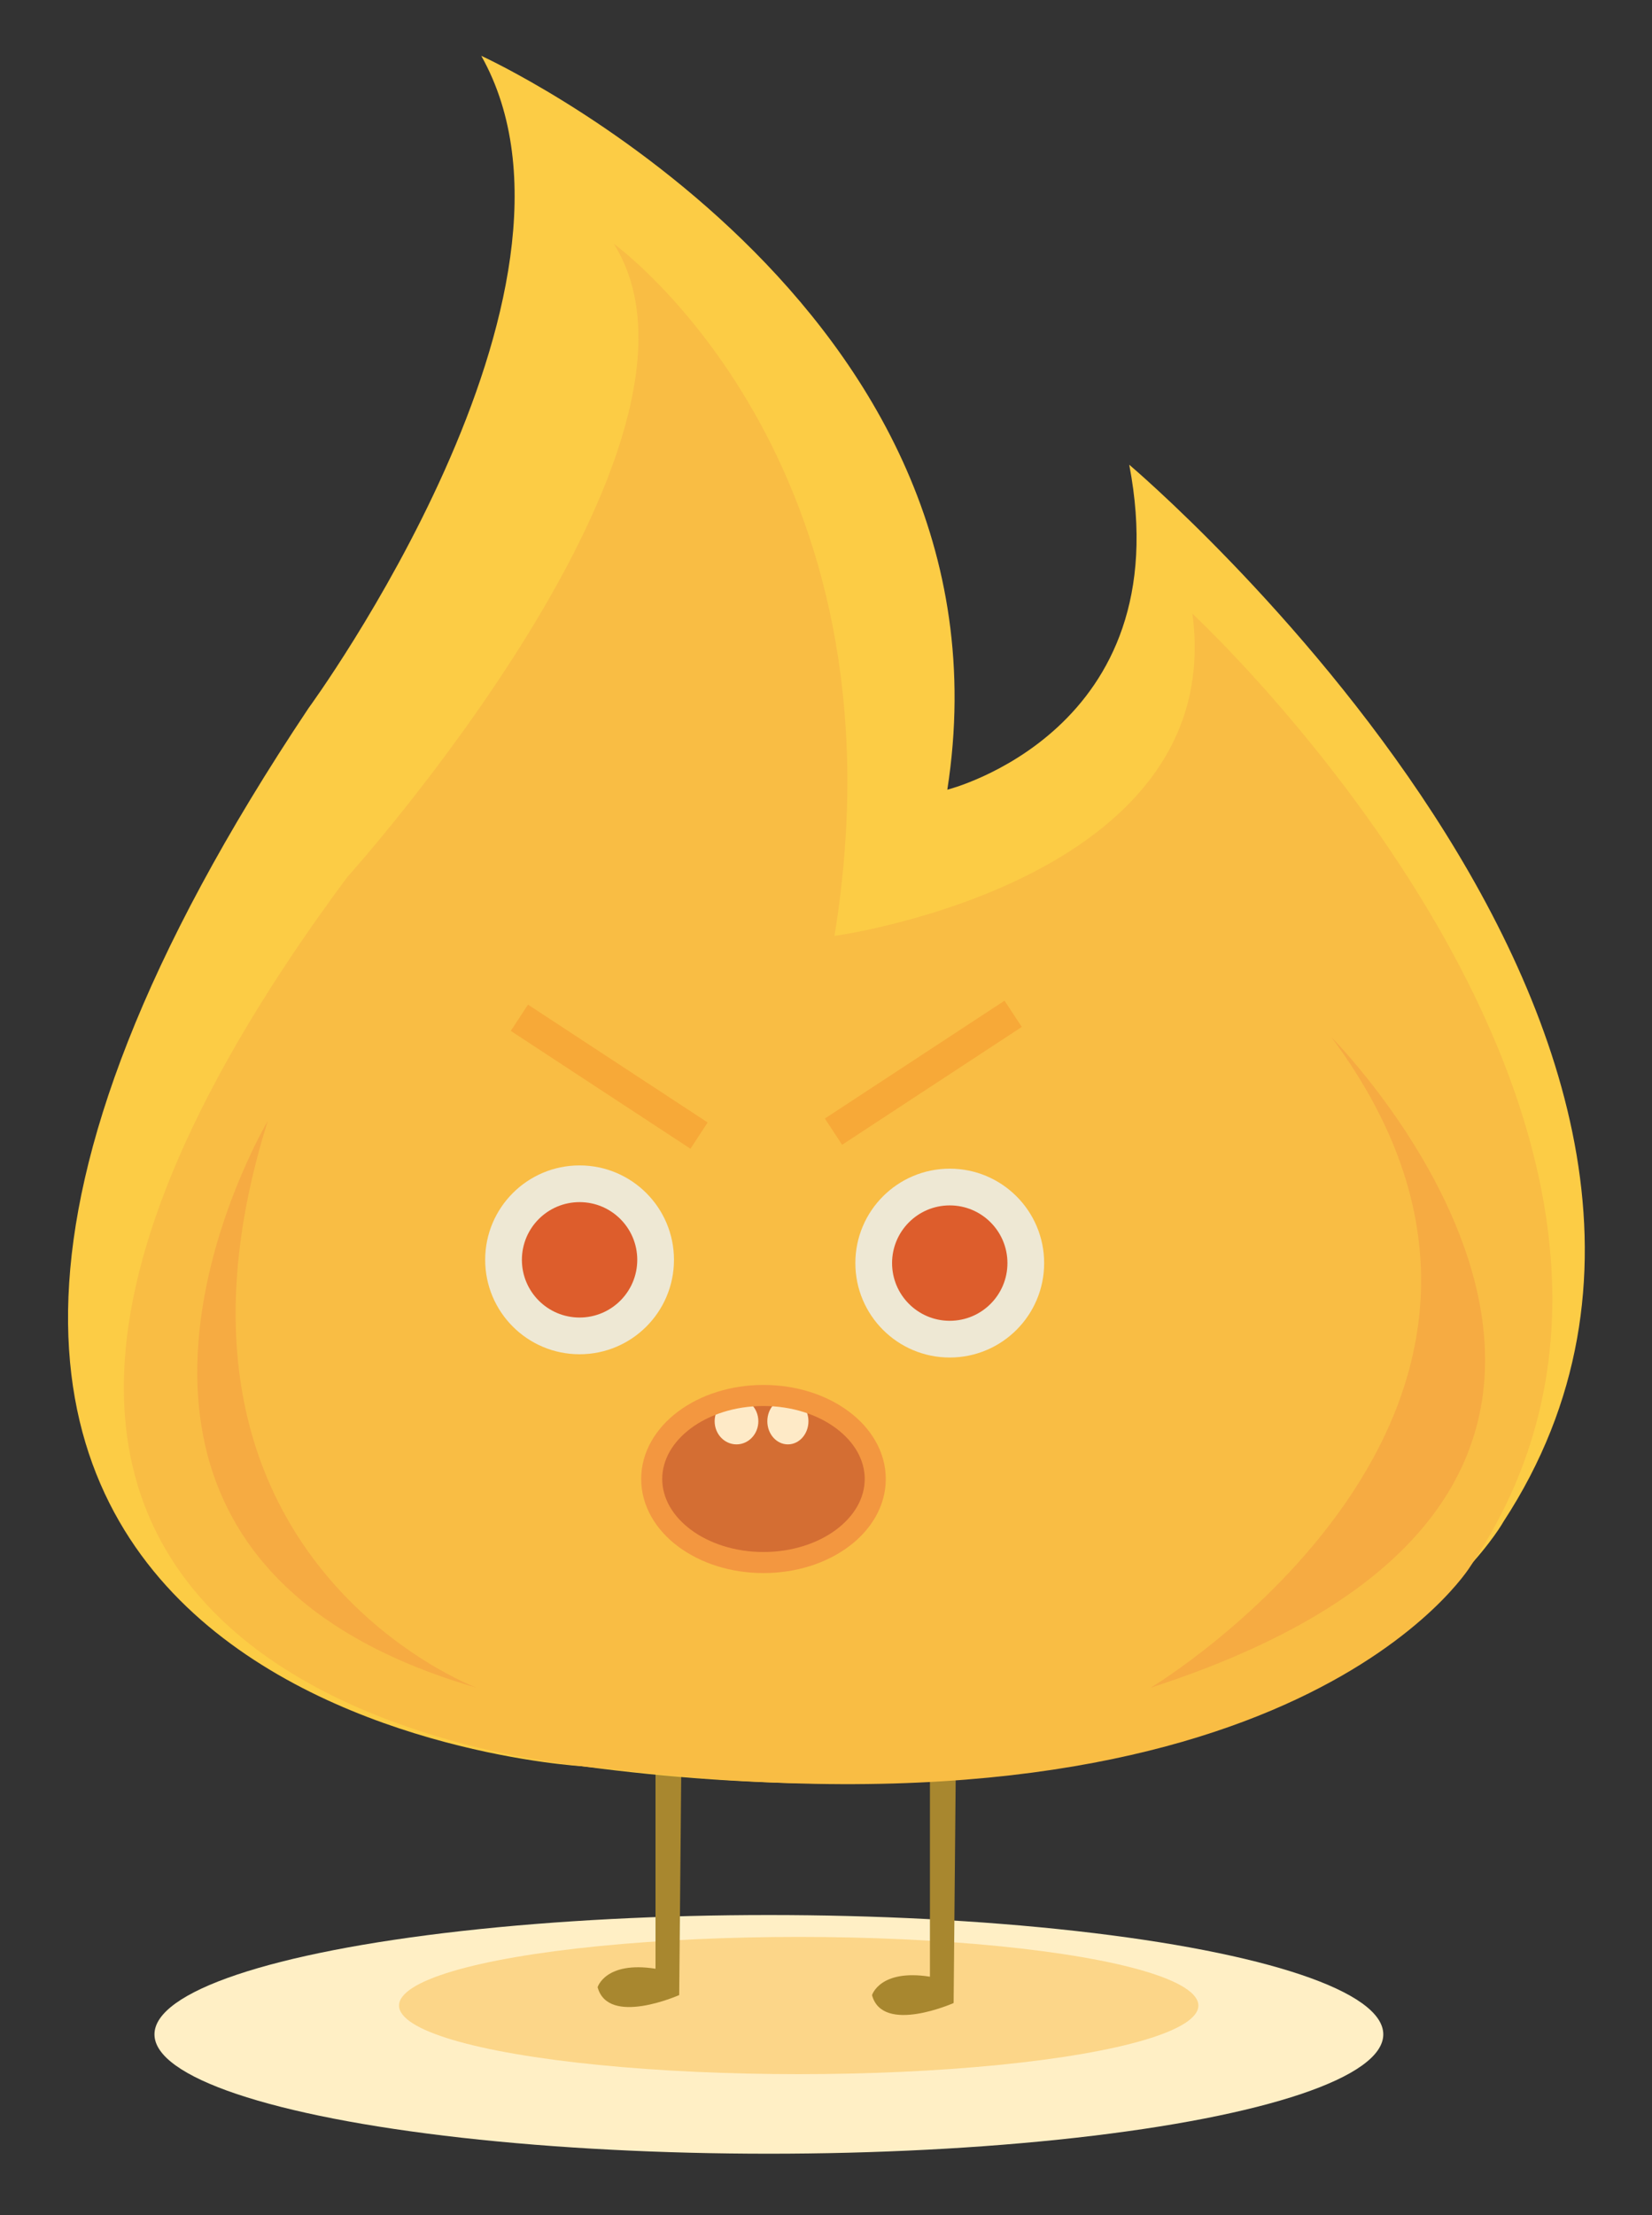 <?xml version="1.0" encoding="utf-8"?>
<!-- Generator: Adobe Illustrator 15.0.2, SVG Export Plug-In . SVG Version: 6.00 Build 0)  -->
<!DOCTYPE svg PUBLIC "-//W3C//DTD SVG 1.1//EN" "http://www.w3.org/Graphics/SVG/1.1/DTD/svg11.dtd">
<svg version="1.1" id="Layer_1" xmlns="http://www.w3.org/2000/svg" xmlns:xlink="http://www.w3.org/1999/xlink" x="0px" y="0px"
	 width="504.878px" height="676.829px" viewBox="0 0 504.878 676.829" enable-background="new 0 0 504.878 676.829"
	 xml:space="preserve">
<rect x="0" y="0" width="504.878" height="676.829" fill="#333333" stroke="none"/>
<g>
	<ellipse fill="#FFEFC5" cx="234.981" cy="621.554" rx="187.773" ry="36.462"/>
	<ellipse fill="#FCD689" cx="244.096" cy="612.744" rx="122.145" ry="20.965"/>
	<path fill="#A8872F" d="M292.249,524.281l-0.805,87.694c0,0-21.723,9.655-24.939-2.413c0,0,2.412-8.045,17.698-5.631v-79.65
		H292.249z"/>
	<path fill="#A8872F" d="M208.382,521.851l-0.805,87.693c0,0-21.722,9.656-24.939-2.412c0,0,2.413-8.045,17.697-5.632v-79.649
		H208.382z"/>
	<path fill="#FCCC45" d="M177.771,539.622c0,0-288.39-16.711-83.402-323.37c0,0,93.212-127.196,52.714-199.198
		c0,0,165.596,75.456,142.432,224.219c0,0,71.256-17.793,55.595-99.288c0,0,209.705,177.016,114.391,322.889
		C459.499,464.875,401.98,569.249,177.771,539.622z"/>
	<path fill="#F9BD44" d="M185.541,540.355c0,0-270.42-15.173-79.435-272.351c0,0,119.719-132.807,81.474-193.533
		c0,0,91.153,65.63,67.453,211.474c0,0,120.321-16.407,109.384-98.444c0,0,173.189,160.428,84.946,291.063
		C449.363,478.564,395.844,566.144,185.541,540.355z"/>
	<circle fill="#EEE8D4" cx="177.127" cy="384.911" r="28.849"/>
	<circle fill="#DD5D2C" cx="177.127" cy="384.91" r="17.629"/>
	<circle fill="#EEE8D4" cx="290.26" cy="385.908" r="28.849"/>
	<circle fill="#DD5D2C" cx="290.26" cy="385.908" r="17.629"/>
	<g>
		<polygon fill="#F7A938" points="252.097,341.738 307.005,305.732 312.267,313.758 257.356,349.764 252.097,341.738 		"/>
	</g>
	<g>
		<polygon fill="#F7A938" points="216.272,342.943 161.365,306.938 156.104,314.962 211.013,350.967 216.272,342.943 		"/>
	</g>
	<g>
		<ellipse fill="#D46E33" cx="233.331" cy="451.897" rx="34.158" ry="27.091"/>
		<ellipse fill="#FEEAC7" cx="225.085" cy="434.229" rx="6.676" ry="7.067"/>
		<ellipse fill="#FEEAC7" cx="240.79" cy="434.229" rx="6.282" ry="7.067"/>
		<g>
			<path fill="#F39740" d="M207.249,472.497c-6.791-5.053-11.295-12.363-11.295-20.623l0,0c0-8.26,4.504-15.57,11.295-20.626l0,0
				c6.814-5.081,15.998-8.107,26.082-8.114l0,0c10.082,0.007,19.266,3.033,26.079,8.114l0,0
				c6.794,5.056,11.298,12.366,11.298,20.626l0,0c0,8.26-4.504,15.57-11.298,20.623l0,0c-6.813,5.081-15.997,8.11-26.079,8.116l0,0
				C223.247,480.607,214.063,477.578,207.249,472.497L207.249,472.497z M255.556,467.341c5.57-4.183,8.711-9.633,8.713-15.467l0,0
				c-0.002-5.835-3.143-11.284-8.713-15.467l0,0c-5.549-4.155-13.442-6.841-22.225-6.834l0,0c-8.782-0.007-16.68,2.679-22.229,6.834
				l0,0c-5.568,4.183-8.709,9.632-8.711,15.467l0,0c0.002,5.834,3.143,11.284,8.711,15.467l0,0
				c5.549,4.154,13.446,6.84,22.229,6.833l0,0C242.113,474.181,250.007,471.495,255.556,467.341L255.556,467.341z"/>
		</g>
	</g>
	<path fill="#F6AB42" d="M81.845,342.461c0,0-78.391,131.953,63.807,173.188C145.651,515.649,39.914,476.063,81.845,342.461z"/>
	<path fill="#F6AB42" d="M406.943,316.938c0,0,136.095,136.715-55.289,198.712C351.654,515.649,492.003,431.396,406.943,316.938z"/>
</g>
</svg>

